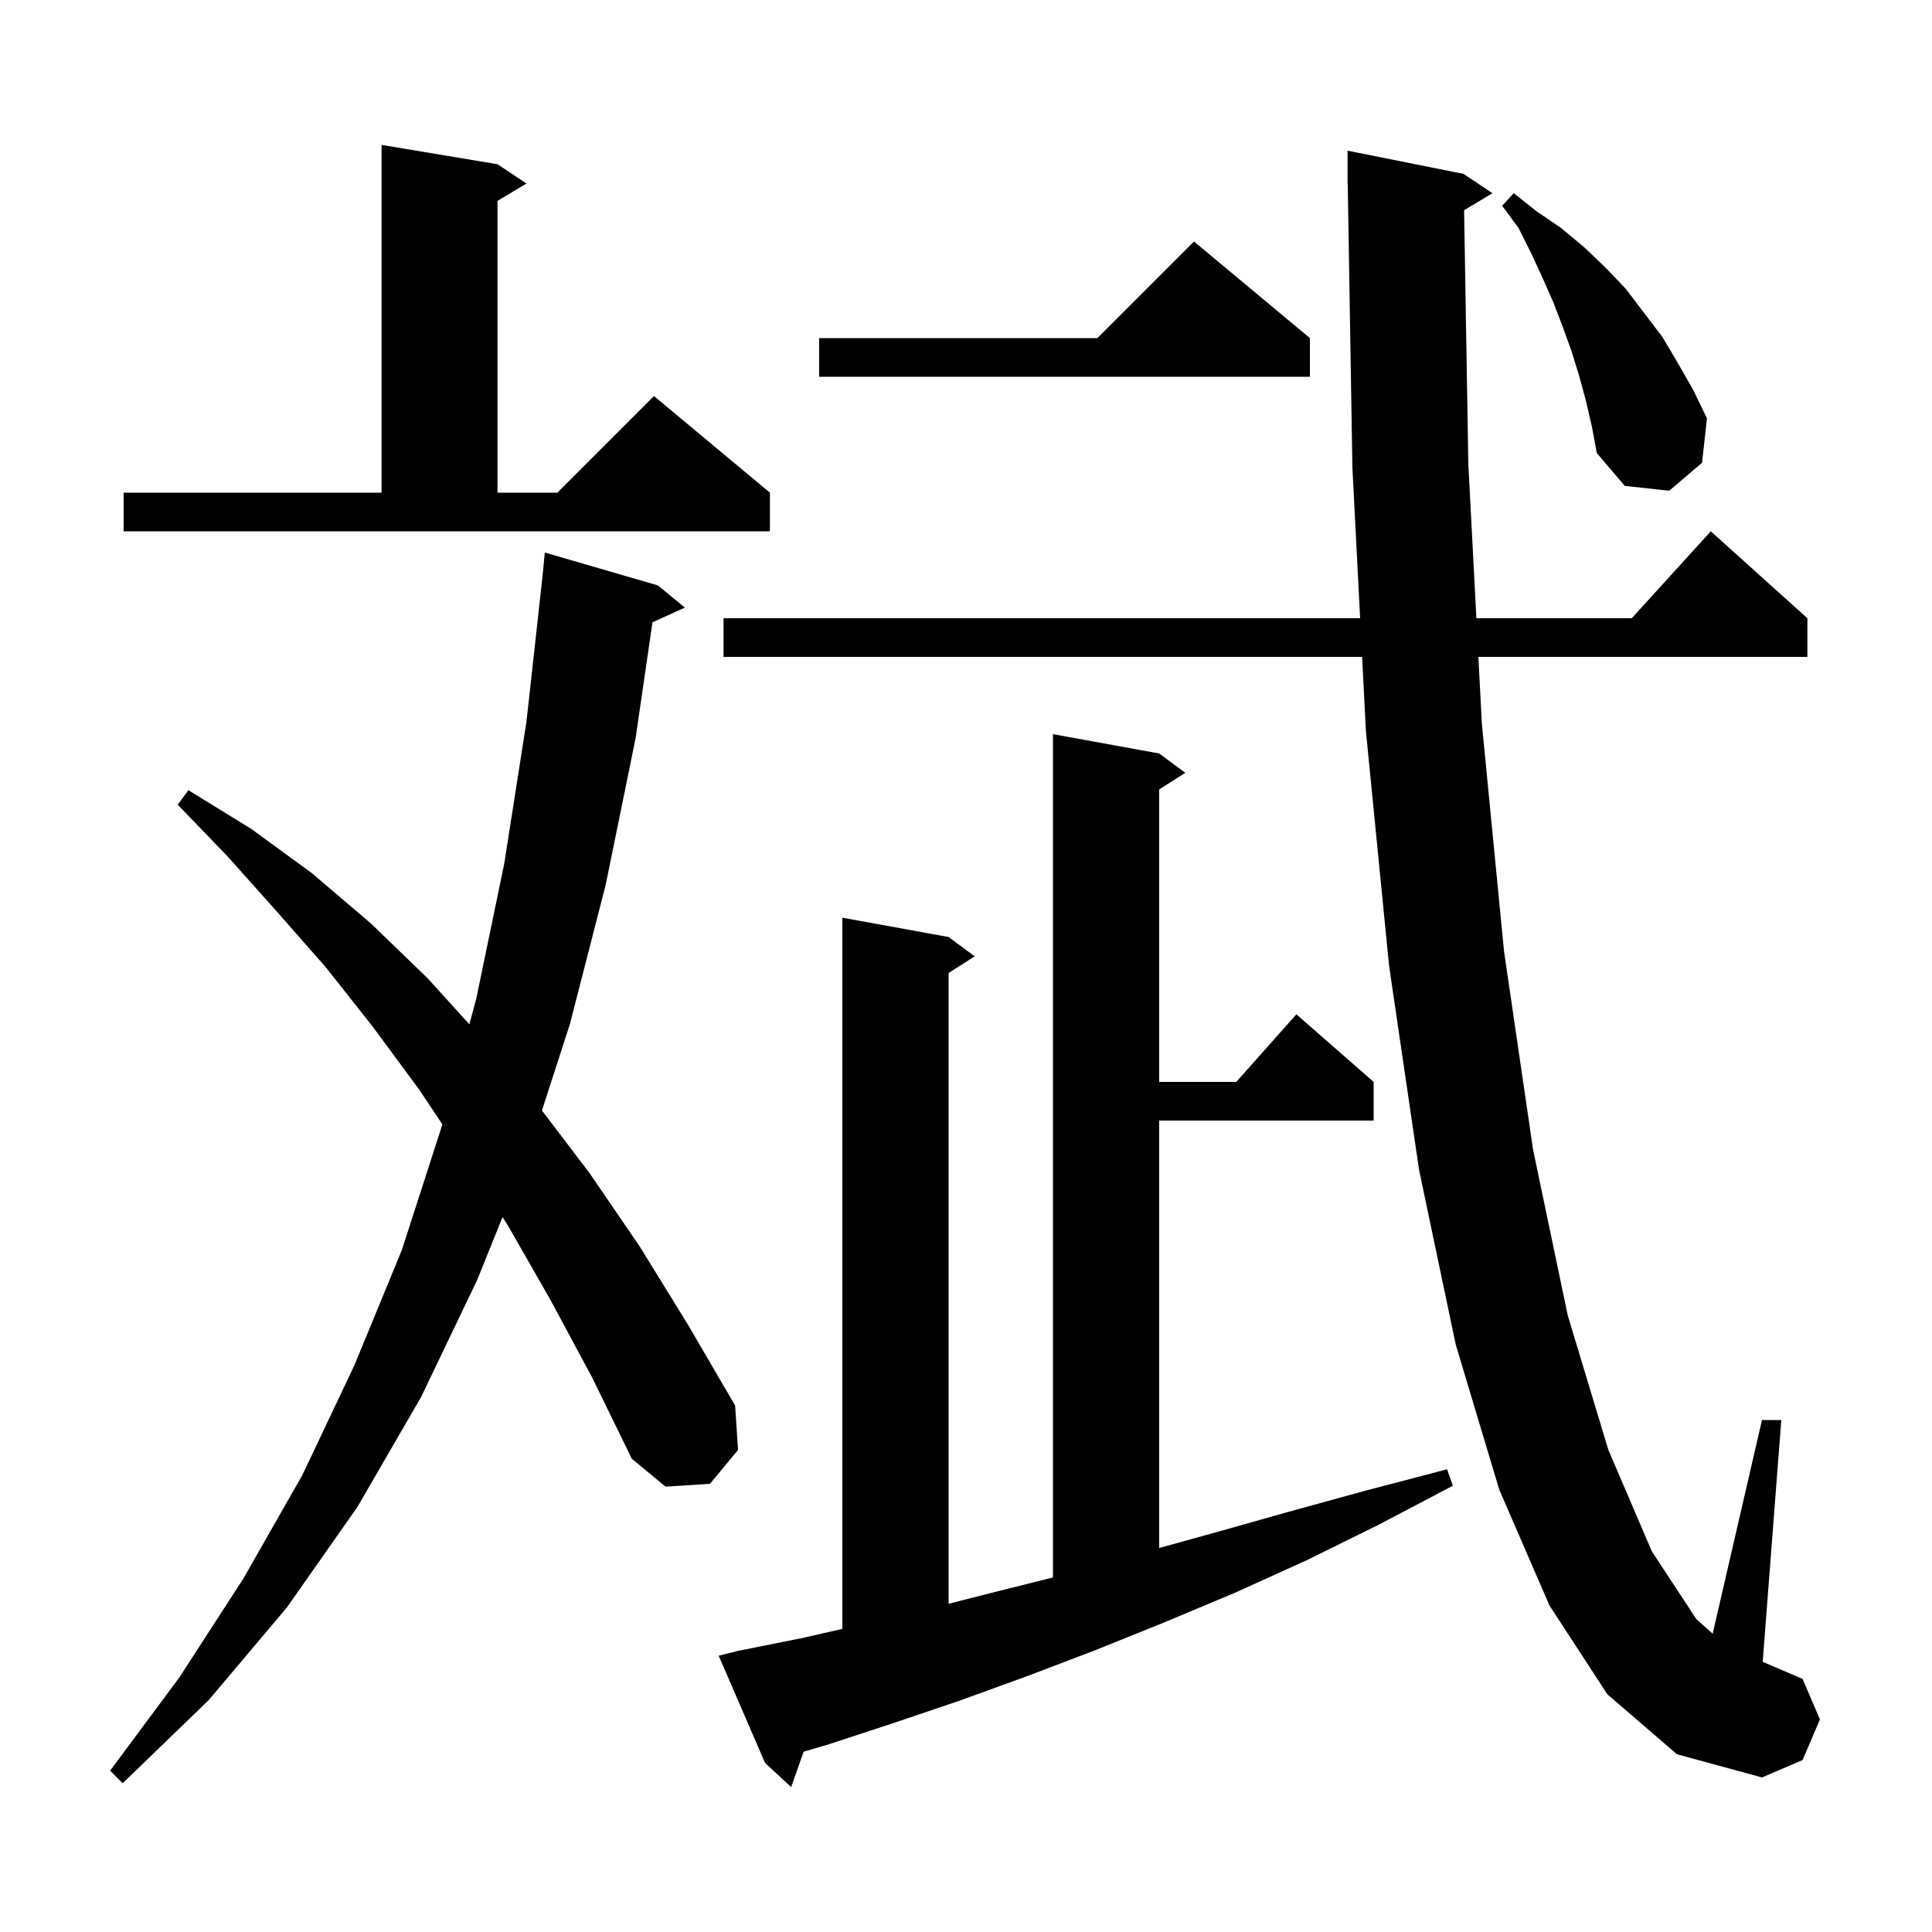 <svg xmlns="http://www.w3.org/2000/svg" xmlns:xlink="http://www.w3.org/1999/xlink" version="1.1" baseProfile="full" viewBox="0 0 200 200" width="200" height="200">
<g fill="black">
<path d="M 76.4 170.9 L 82.9 169.6 L 87.2 168.623 L 87.2 95.0 L 98.2 97.0 L 100.9 99.0 L 98.2 100.723 L 98.2 166.018 L 103.4 164.7 L 109.0 163.3 L 109.0 76.0 L 120.0 78.0 L 122.7 80.0 L 120.0 81.723 L 120.0 112.0 L 127.978 112.0 L 134.2 105.0 L 142.2 112.0 L 142.2 116.0 L 120.0 116.0 L 120.0 160.247 L 125.6 158.7 L 133.4 156.5 L 141.4 154.3 L 149.8 152.1 L 150.4 153.8 L 142.8 157.8 L 135.3 161.5 L 127.8 164.9 L 120.4 168.0 L 113.2 170.9 L 106.1 173.6 L 99.2 176.1 L 92.4 178.4 L 85.7 180.6 L 83.194 181.332 L 81.9 185.0 L 79.2 182.5 L 74.4 171.4 Z M 57.0 134.6 L 52.6 126.9 L 52.022 125.995 L 49.4 132.5 L 43.6 144.6 L 37.0 156.0 L 29.7 166.4 L 21.6 176.0 L 12.7 184.6 L 11.4 183.3 L 18.6 173.6 L 25.2 163.4 L 31.3 152.7 L 36.7 141.3 L 41.6 129.4 L 45.7 116.7 L 45.787 116.38 L 43.4 112.8 L 38.6 106.3 L 33.7 100.1 L 28.6 94.3 L 23.6 88.7 L 18.4 83.3 L 19.5 81.8 L 26.0 85.8 L 32.3 90.4 L 38.4 95.6 L 44.3 101.3 L 48.586 106.037 L 49.3 103.4 L 52.2 89.4 L 54.5 74.7 L 56.174 59.537 L 56.4 57.2 L 68.1 60.6 L 70.9 62.9 L 67.544 64.42 L 65.8 76.4 L 62.7 91.6 L 59.0 106.0 L 56.101 114.959 L 61.0 121.4 L 66.2 129.0 L 71.2 137.1 L 76.1 145.5 L 76.4 150.1 L 73.5 153.6 L 68.9 153.9 L 65.4 151.0 L 61.3 142.6 Z M 151.563 21.762 L 152.0 48.0 L 152.833 64.0 L 168.918 64.0 L 177.1 55.0 L 187.1 64.0 L 187.1 68.0 L 153.041 68.0 L 153.4 74.9 L 155.7 98.5 L 158.7 119.0 L 162.3 136.2 L 166.5 150.1 L 171.0 160.6 L 175.6 167.6 L 177.295 169.121 L 182.4 147.0 L 184.4 147.0 L 182.474 172.032 L 186.6 173.8 L 188.4 178.0 L 186.6 182.2 L 182.4 184.0 L 173.6 181.6 L 166.4 175.4 L 160.4 166.2 L 155.2 154.2 L 150.7 139.2 L 146.9 121.1 L 143.8 100.0 L 141.4 75.7 L 141.005 68.0 L 74.9 68.0 L 74.9 64.0 L 140.8 64.0 L 140.0 48.4 L 139.516 18.999 L 139.5 19.0 L 139.5 15.6 L 151.5 18.0 L 154.5 20.0 Z M 12.8 51.0 L 39.5 51.0 L 39.5 15.0 L 51.5 17.0 L 54.5 19.0 L 51.5 20.8 L 51.5 51.0 L 57.7 51.0 L 67.7 41.0 L 79.7 51.0 L 79.7 55.0 L 12.8 55.0 Z M 164.2 41.6 L 163.5 39.0 L 162.7 36.4 L 161.8 33.9 L 160.8 31.3 L 159.7 28.8 L 158.5 26.2 L 157.2 23.6 L 155.5 21.3 L 156.7 20.0 L 159.1 21.9 L 161.6 23.6 L 164.0 25.6 L 166.2 27.7 L 168.3 29.9 L 172.1 34.9 L 173.7 37.6 L 175.3 40.4 L 176.7 43.3 L 176.2 47.9 L 172.8 50.8 L 168.2 50.3 L 165.3 46.9 L 164.8 44.2 Z M 135.6 35.0 L 135.6 39.0 L 84.8 39.0 L 84.8 35.0 L 113.6 35.0 L 123.6 25.0 Z " />
</g>
</svg>
